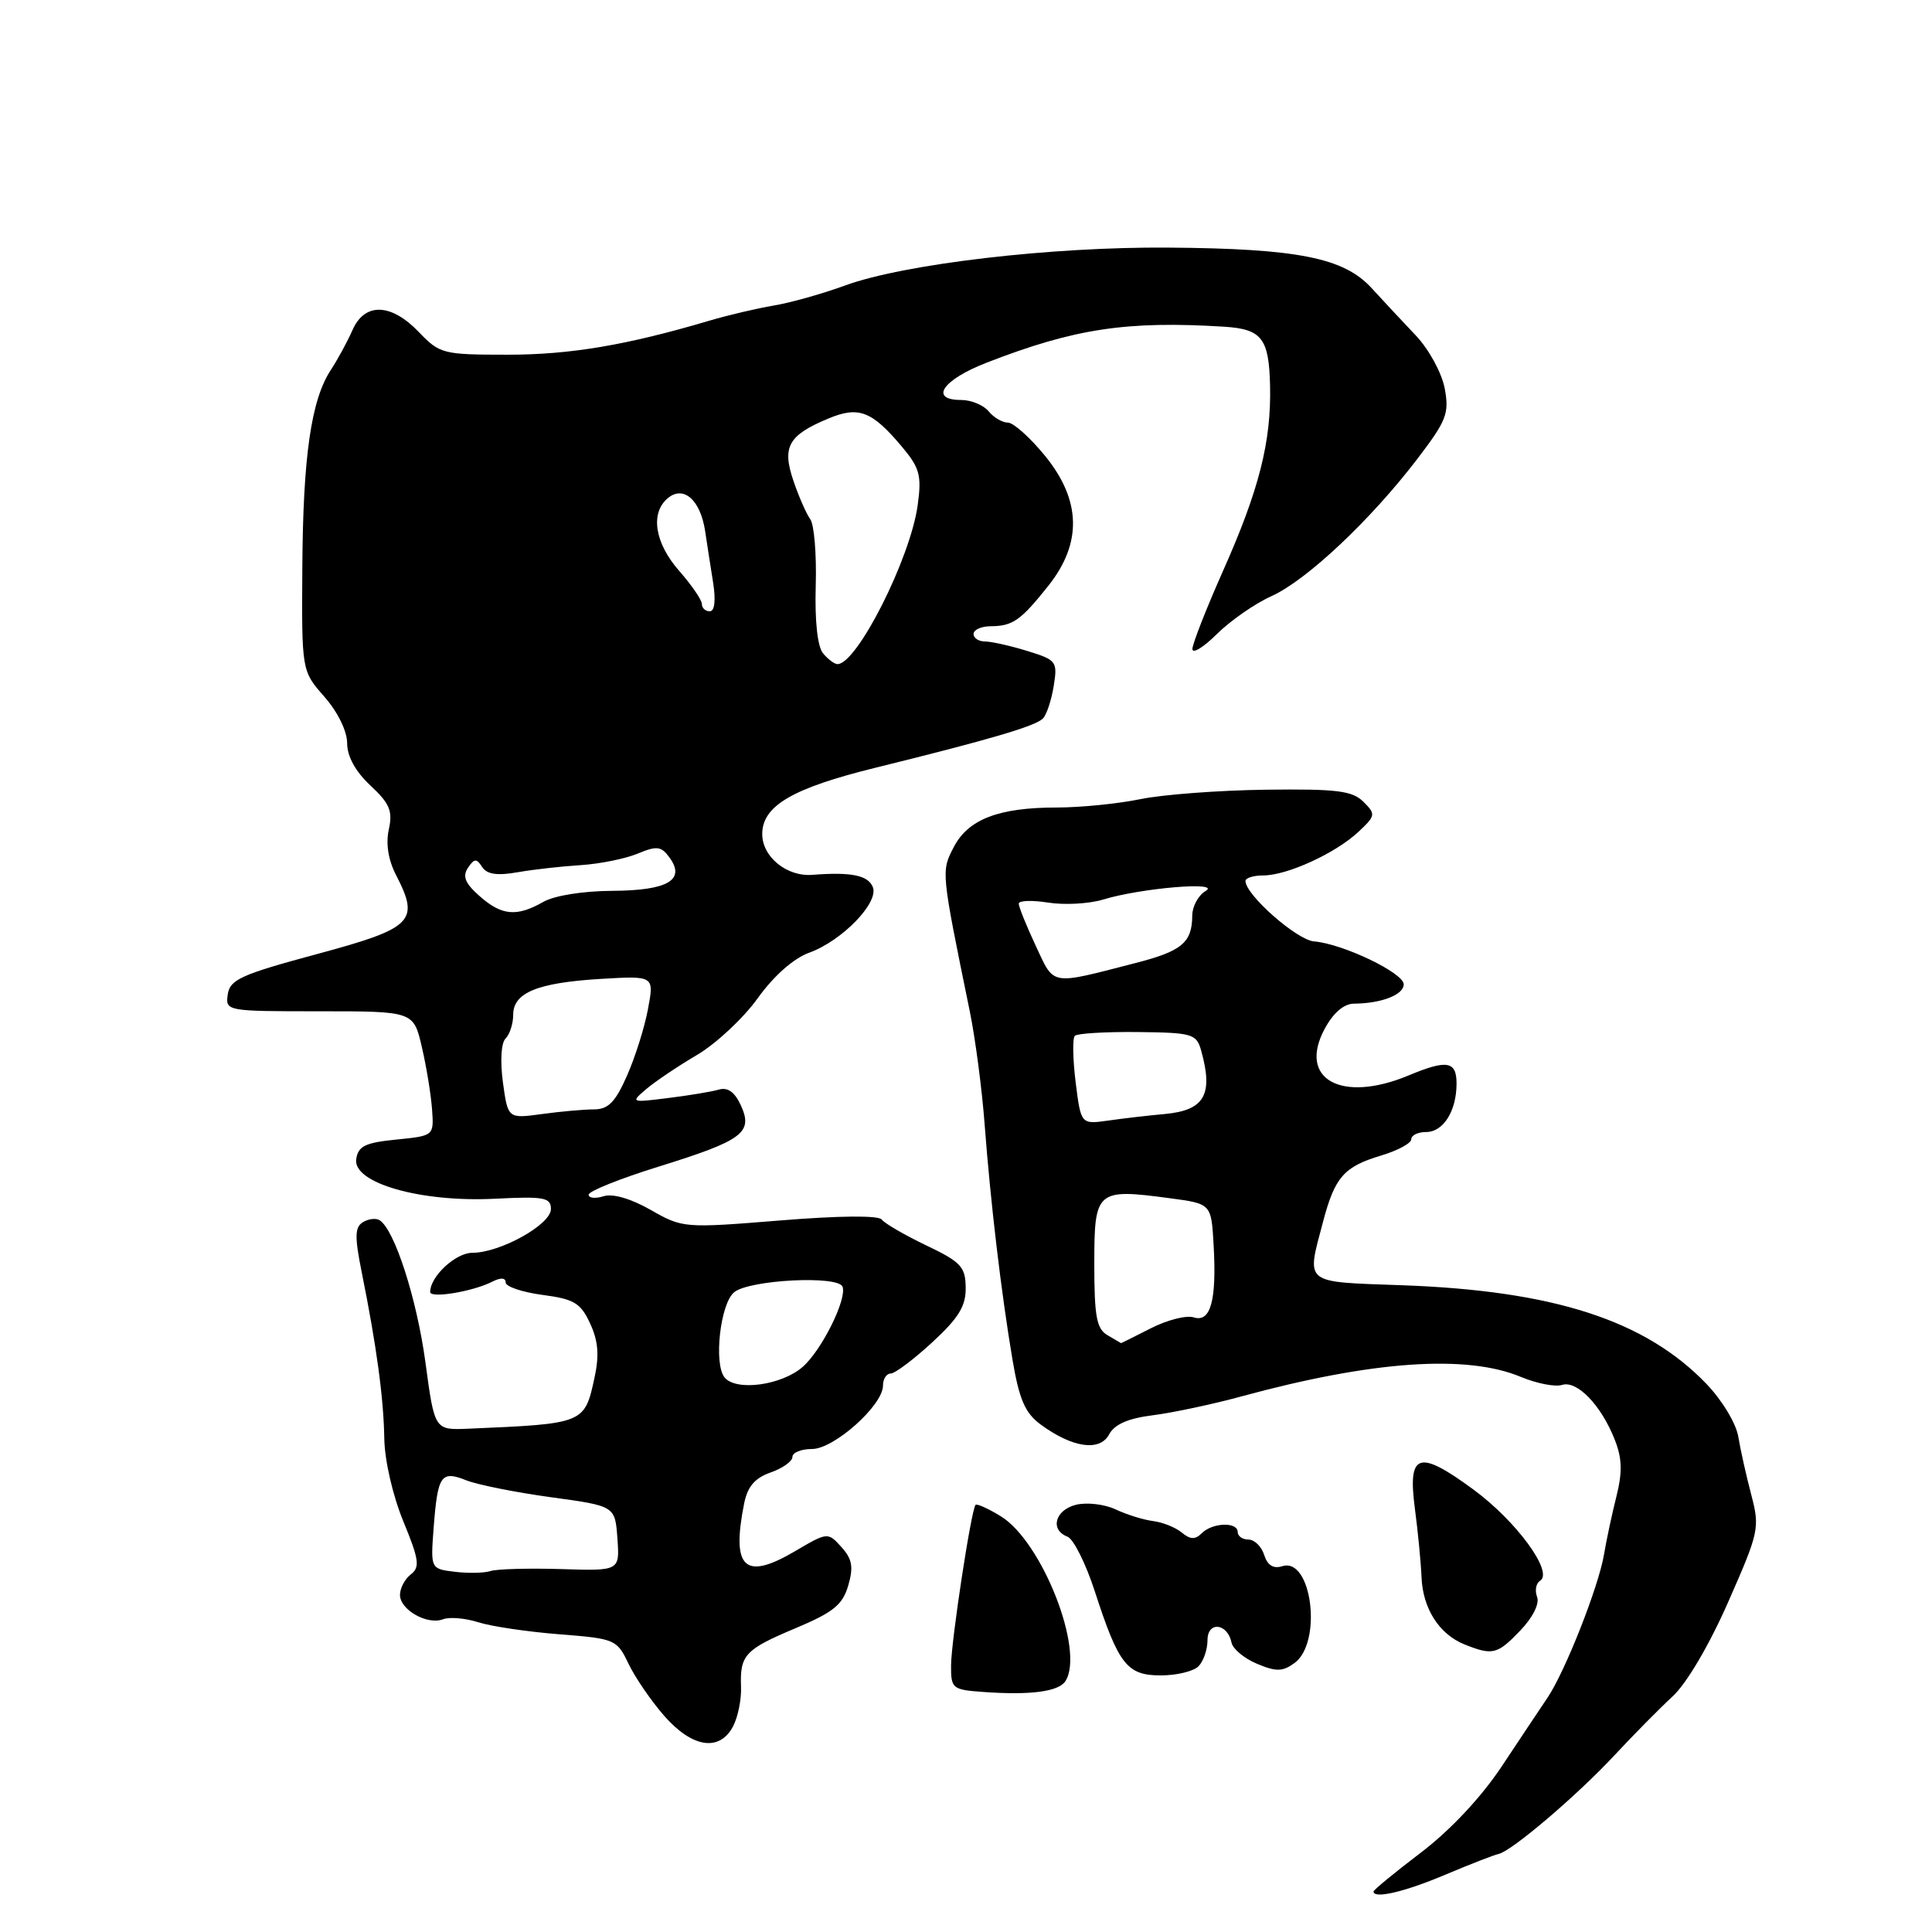 <?xml version="1.0" encoding="UTF-8" standalone="no"?>
<!DOCTYPE svg PUBLIC "-//W3C//DTD SVG 1.1//EN" "http://www.w3.org/Graphics/SVG/1.1/DTD/svg11.dtd" >
<svg xmlns="http://www.w3.org/2000/svg" xmlns:xlink="http://www.w3.org/1999/xlink" version="1.1" viewBox="0 0 256 256">
 <g >
 <path fill="currentColor"
d=" M 191.50 248.41 C 194.80 247.02 197.98 245.78 198.57 245.66 C 200.29 245.30 208.98 237.90 213.93 232.58 C 216.44 229.88 219.91 226.37 221.63 224.78 C 223.49 223.07 226.49 217.97 229.00 212.26 C 233.09 202.98 233.20 202.44 232.05 198.06 C 231.39 195.55 230.61 192.08 230.33 190.35 C 230.03 188.59 228.17 185.51 226.09 183.35 C 217.99 174.94 205.88 171.02 185.75 170.30 C 172.58 169.83 173.10 170.25 175.31 161.89 C 176.87 155.97 178.08 154.59 182.99 153.12 C 185.19 152.46 187.00 151.49 187.00 150.96 C 187.00 150.43 187.88 150.00 188.96 150.00 C 191.25 150.00 193.00 147.22 193.00 143.57 C 193.00 140.59 191.73 140.38 186.65 142.50 C 177.74 146.22 171.93 143.00 175.53 136.32 C 176.67 134.20 178.07 133.00 179.41 132.99 C 183.04 132.96 186.00 131.82 186.00 130.43 C 186.00 128.92 177.93 125.05 174.11 124.74 C 171.84 124.55 165.09 118.62 165.03 116.75 C 165.01 116.34 166.08 116.00 167.39 116.00 C 170.55 116.00 176.95 113.07 179.98 110.24 C 182.28 108.09 182.32 107.89 180.66 106.24 C 179.20 104.78 177.14 104.52 167.71 104.64 C 161.54 104.72 154.08 105.28 151.11 105.89 C 148.15 106.50 143.16 107.00 140.01 107.00 C 132.32 107.00 128.28 108.56 126.37 112.26 C 124.70 115.48 124.69 115.39 128.50 134.00 C 129.23 137.57 130.12 144.32 130.47 149.00 C 131.26 159.44 132.67 171.32 134.16 180.17 C 135.06 185.46 135.83 187.24 137.90 188.76 C 142.09 191.84 145.73 192.37 146.96 190.07 C 147.68 188.73 149.48 187.94 152.75 187.53 C 155.36 187.20 160.65 186.08 164.50 185.03 C 181.83 180.31 194.33 179.44 201.53 182.45 C 203.62 183.32 206.07 183.80 206.98 183.51 C 208.97 182.88 212.16 186.19 213.96 190.76 C 214.94 193.23 214.99 195.05 214.19 198.26 C 213.60 200.59 212.86 204.06 212.54 205.97 C 211.83 210.22 207.41 221.44 205.07 224.93 C 204.12 226.34 201.37 230.46 198.97 234.08 C 196.27 238.14 192.18 242.51 188.30 245.46 C 184.83 248.10 182.00 250.43 182.00 250.63 C 182.00 251.65 186.12 250.69 191.50 248.41 Z  M 97.12 228.78 C 97.77 227.56 98.26 225.19 98.19 223.52 C 98.03 219.28 98.71 218.56 105.50 215.71 C 110.44 213.63 111.66 212.63 112.40 210.08 C 113.11 207.63 112.92 206.57 111.49 204.99 C 109.69 203.00 109.67 203.00 105.28 205.58 C 98.64 209.47 96.89 207.79 98.61 199.18 C 99.06 196.97 100.03 195.84 102.11 195.11 C 103.70 194.56 105.00 193.63 105.00 193.05 C 105.00 192.47 106.17 192.00 107.60 192.00 C 110.52 192.00 117.00 186.21 117.00 183.60 C 117.00 182.72 117.46 182.00 118.02 182.00 C 118.58 182.00 121.06 180.14 123.52 177.87 C 127.03 174.64 127.99 173.07 127.96 170.62 C 127.93 167.86 127.33 167.21 122.71 165.01 C 119.85 163.64 117.20 162.10 116.84 161.60 C 116.44 161.03 111.16 161.08 103.34 161.72 C 90.65 162.75 90.45 162.73 86.22 160.32 C 83.59 158.82 81.19 158.12 79.97 158.51 C 78.89 158.85 78.00 158.76 78.00 158.30 C 78.00 157.84 82.16 156.17 87.25 154.59 C 98.44 151.11 99.82 150.09 98.17 146.47 C 97.36 144.70 96.43 144.03 95.24 144.38 C 94.28 144.66 91.25 145.16 88.50 145.50 C 83.59 146.11 83.54 146.09 85.63 144.31 C 86.80 143.31 89.82 141.28 92.35 139.79 C 94.88 138.30 98.50 134.92 100.40 132.27 C 102.55 129.28 105.15 126.99 107.24 126.23 C 111.57 124.66 116.46 119.63 115.66 117.56 C 115.05 115.98 112.79 115.52 107.66 115.92 C 104.27 116.20 101.00 113.54 101.00 110.52 C 101.00 106.78 105.00 104.44 116.00 101.73 C 131.14 98.00 137.18 96.22 138.19 95.21 C 138.67 94.73 139.32 92.79 139.62 90.91 C 140.15 87.64 140.00 87.45 136.10 86.25 C 133.86 85.56 131.35 85.00 130.52 85.00 C 129.68 85.00 129.00 84.55 129.00 84.00 C 129.00 83.45 130.01 82.99 131.25 82.98 C 134.20 82.96 135.23 82.24 138.92 77.61 C 143.42 71.94 143.26 66.24 138.43 60.35 C 136.47 57.96 134.28 56.00 133.56 56.00 C 132.83 56.00 131.68 55.33 131.00 54.50 C 130.32 53.68 128.69 53.00 127.38 53.00 C 123.06 53.00 124.89 50.32 130.75 48.05 C 142.38 43.53 149.30 42.49 162.21 43.29 C 167.20 43.61 168.15 44.82 168.29 51.13 C 168.46 58.53 166.83 64.93 162.06 75.64 C 159.83 80.66 158.00 85.33 158.00 86.00 C 158.00 86.68 159.46 85.78 161.25 84.01 C 163.04 82.23 166.30 79.97 168.50 78.98 C 173.13 76.89 181.62 68.91 187.81 60.80 C 191.68 55.73 192.05 54.78 191.43 51.46 C 191.04 49.41 189.34 46.29 187.62 44.47 C 185.90 42.66 183.25 39.82 181.73 38.16 C 178.07 34.16 171.94 32.94 154.89 32.81 C 139.32 32.68 119.87 34.96 112.00 37.82 C 108.97 38.93 104.70 40.13 102.50 40.49 C 100.30 40.86 96.47 41.76 94.00 42.49 C 83.03 45.74 75.56 47.00 67.27 47.00 C 58.69 47.00 58.27 46.89 55.50 44.00 C 51.81 40.15 48.32 40.05 46.70 43.75 C 46.04 45.26 44.75 47.62 43.85 49.00 C 41.23 52.96 40.15 60.46 40.06 75.20 C 39.97 88.90 39.97 88.90 42.99 92.33 C 44.76 94.35 46.00 96.89 46.00 98.48 C 46.00 100.23 47.10 102.23 49.08 104.08 C 51.64 106.47 52.06 107.46 51.52 109.91 C 51.10 111.80 51.45 113.98 52.50 115.99 C 55.64 122.08 54.73 122.99 42.00 126.42 C 31.97 129.12 30.46 129.80 30.18 131.76 C 29.86 133.98 29.98 134.00 42.33 134.00 C 54.80 134.00 54.80 134.00 55.90 138.75 C 56.51 141.36 57.11 145.07 57.25 147.00 C 57.50 150.50 57.50 150.50 52.50 151.00 C 48.38 151.41 47.45 151.87 47.20 153.60 C 46.75 156.76 55.74 159.33 65.54 158.84 C 72.12 158.51 73.00 158.67 73.00 160.21 C 73.00 162.26 66.28 166.00 62.60 166.00 C 60.37 166.00 57.00 169.13 57.00 171.20 C 57.00 172.08 62.70 171.13 65.25 169.82 C 66.35 169.26 67.00 169.30 67.00 169.93 C 67.00 170.48 69.19 171.22 71.87 171.58 C 76.07 172.13 76.94 172.65 78.19 175.36 C 79.26 177.65 79.42 179.58 78.79 182.48 C 77.46 188.66 77.47 188.65 62.04 189.31 C 57.58 189.50 57.58 189.50 56.37 180.50 C 55.22 172.05 52.27 162.90 50.29 161.68 C 49.80 161.38 48.81 161.50 48.08 161.95 C 47.01 162.61 46.98 163.87 47.94 168.63 C 49.90 178.37 50.83 185.23 50.92 190.58 C 50.96 193.50 52.04 198.17 53.44 201.58 C 55.53 206.65 55.67 207.66 54.44 208.61 C 53.65 209.22 53.00 210.44 53.00 211.33 C 53.00 213.31 56.62 215.36 58.71 214.56 C 59.56 214.23 61.66 214.41 63.38 214.96 C 65.10 215.51 69.92 216.22 74.10 216.55 C 81.50 217.13 81.74 217.23 83.28 220.45 C 84.15 222.28 86.29 225.39 88.03 227.38 C 91.73 231.59 95.32 232.14 97.12 228.78 Z  M 141.18 222.75 C 143.75 218.70 138.06 204.22 132.59 200.90 C 130.94 199.89 129.45 199.22 129.27 199.40 C 128.70 199.97 126.04 217.40 126.02 220.69 C 126.00 223.74 126.20 223.90 130.25 224.19 C 136.53 224.65 140.29 224.15 141.18 222.75 Z  M 158.80 220.80 C 159.46 220.14 160.00 218.58 160.00 217.33 C 160.00 214.78 162.66 215.07 163.19 217.67 C 163.36 218.50 164.88 219.76 166.56 220.46 C 169.10 221.53 169.95 221.51 171.53 220.36 C 175.26 217.63 173.82 206.29 169.91 207.53 C 168.73 207.90 167.95 207.42 167.51 206.04 C 167.16 204.92 166.22 204.00 165.43 204.00 C 164.64 204.00 164.00 203.55 164.00 203.00 C 164.00 201.63 160.66 201.74 159.24 203.16 C 158.37 204.03 157.72 204.01 156.59 203.07 C 155.77 202.39 154.06 201.71 152.80 201.55 C 151.53 201.39 149.30 200.70 147.82 200.00 C 146.35 199.31 143.99 199.04 142.57 199.39 C 139.79 200.09 139.09 202.72 141.45 203.62 C 142.24 203.92 143.87 207.17 145.06 210.84 C 148.23 220.60 149.34 222.00 153.82 222.00 C 155.90 222.00 158.14 221.46 158.80 220.80 Z  M 201.44 216.06 C 203.11 214.32 204.02 212.50 203.67 211.59 C 203.35 210.75 203.53 209.79 204.07 209.46 C 205.89 208.33 200.94 201.56 195.22 197.36 C 187.95 192.02 186.51 192.50 187.48 199.90 C 187.89 202.98 188.28 207.07 188.36 209.00 C 188.53 213.15 190.71 216.56 194.07 217.90 C 197.78 219.38 198.41 219.23 201.44 216.06 Z  M 146.75 176.92 C 145.30 176.08 145.00 174.44 145.00 167.47 C 145.00 157.71 145.27 157.47 155.00 158.77 C 160.50 159.50 160.50 159.50 160.81 164.95 C 161.23 172.31 160.42 175.27 158.18 174.56 C 157.21 174.25 154.66 174.90 152.50 176.00 C 150.34 177.10 148.56 177.99 148.54 177.97 C 148.52 177.95 147.71 177.48 146.75 176.92 Z  M 142.53 143.41 C 142.15 140.34 142.10 137.57 142.42 137.25 C 142.74 136.93 146.49 136.71 150.74 136.75 C 157.97 136.83 158.53 136.99 159.15 139.17 C 160.80 145.04 159.62 147.12 154.36 147.61 C 152.24 147.80 148.86 148.19 146.86 148.48 C 143.23 148.99 143.23 148.99 142.53 143.41 Z  M 137.24 125.32 C 136.00 122.67 134.99 120.16 134.99 119.74 C 135.00 119.32 136.75 119.26 138.90 119.60 C 141.04 119.94 144.30 119.76 146.15 119.20 C 151.20 117.66 161.93 116.76 159.75 118.06 C 158.79 118.63 157.99 120.09 157.98 121.30 C 157.96 124.91 156.62 126.03 150.41 127.62 C 139.02 130.55 139.75 130.68 137.24 125.32 Z  M 60.27 208.27 C 57.05 207.88 57.05 207.88 57.46 202.44 C 58.00 195.44 58.43 194.82 61.79 196.15 C 63.28 196.74 68.33 197.75 73.00 198.39 C 81.50 199.55 81.50 199.55 81.81 203.85 C 82.12 208.16 82.12 208.16 74.31 207.91 C 70.02 207.78 65.83 207.90 65.00 208.17 C 64.17 208.44 62.05 208.49 60.27 208.27 Z  M 96.02 182.53 C 94.54 180.74 95.44 172.68 97.30 171.21 C 99.38 169.57 111.06 168.98 111.64 170.49 C 112.26 172.11 108.88 178.92 106.36 181.12 C 103.57 183.56 97.56 184.38 96.02 182.53 Z  M 66.64 143.42 C 66.26 140.60 66.40 138.20 66.99 137.61 C 67.55 137.05 68.00 135.64 68.00 134.47 C 68.00 131.53 71.21 130.22 79.59 129.71 C 86.69 129.29 86.69 129.29 85.86 133.71 C 85.41 136.14 84.15 140.13 83.07 142.56 C 81.53 146.05 80.59 147.00 78.70 147.00 C 77.37 147.00 74.26 147.28 71.79 147.62 C 67.30 148.23 67.30 148.23 66.64 143.42 Z  M 63.56 118.75 C 61.64 117.06 61.25 116.13 62.00 115.00 C 62.84 113.75 63.14 113.72 63.88 114.87 C 64.52 115.86 65.86 116.06 68.63 115.57 C 70.76 115.20 74.53 114.78 77.00 114.63 C 79.47 114.47 82.84 113.79 84.47 113.12 C 87.03 112.05 87.61 112.12 88.70 113.61 C 90.89 116.60 88.50 118.00 81.13 118.04 C 77.28 118.06 73.45 118.67 72.00 119.50 C 68.48 121.51 66.49 121.34 63.56 118.75 Z  M 109.06 86.57 C 108.32 85.68 107.95 82.27 108.09 77.60 C 108.21 73.46 107.88 69.49 107.36 68.79 C 106.84 68.08 105.84 65.79 105.13 63.70 C 103.60 59.20 104.45 57.67 109.76 55.46 C 113.77 53.78 115.52 54.45 119.50 59.18 C 121.87 62.00 122.14 62.98 121.60 66.93 C 120.63 74.00 113.56 88.00 110.97 88.00 C 110.57 88.00 109.71 87.35 109.06 86.57 Z  M 93.00 80.03 C 93.00 79.50 91.65 77.53 90.00 75.65 C 86.74 71.94 86.13 67.97 88.50 66.00 C 90.58 64.28 92.80 66.24 93.43 70.35 C 93.69 72.08 94.17 75.19 94.50 77.25 C 94.86 79.57 94.69 81.00 94.05 81.00 C 93.47 81.00 93.00 80.57 93.00 80.03 Z "/>
</g>
</svg>